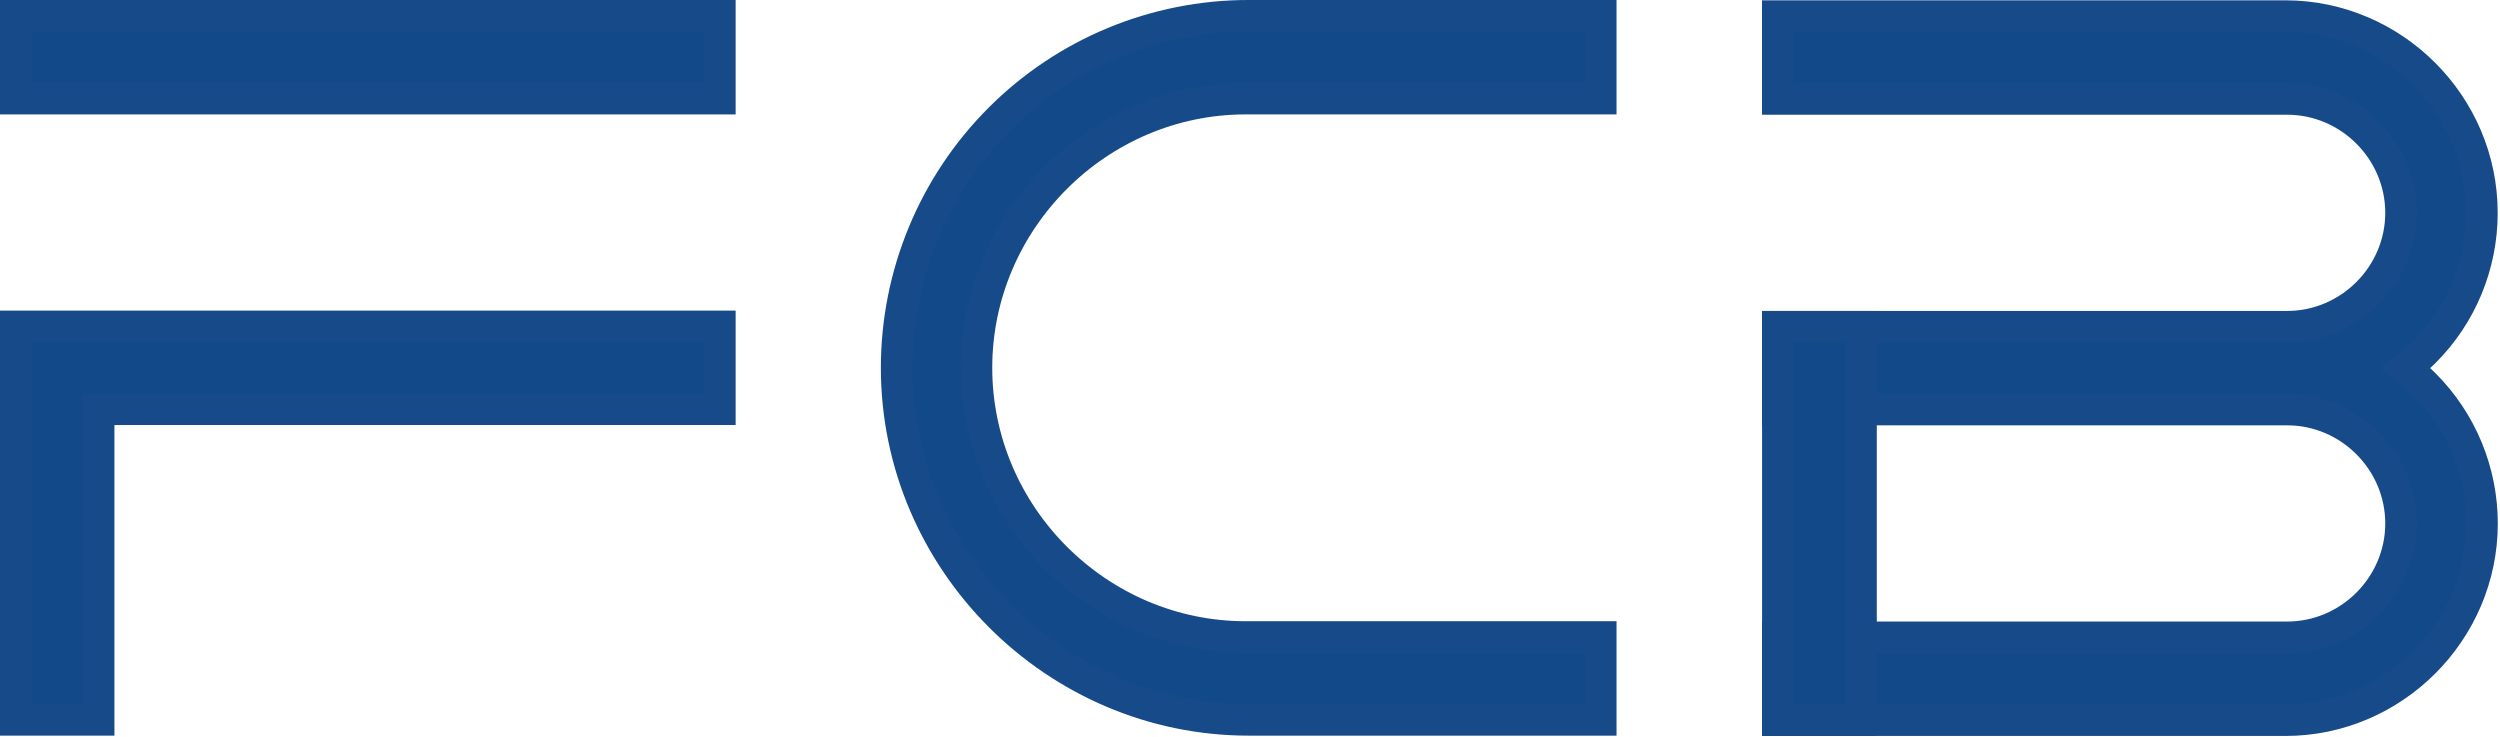<?xml version="1.0" encoding="UTF-8" standalone="no"?>
<!DOCTYPE svg PUBLIC "-//W3C//DTD SVG 1.1//EN" "http://www.w3.org/Graphics/SVG/1.1/DTD/svg11.dtd">
<svg width="100%" height="100%" viewBox="0 0 712 210" version="1.1" xmlns="http://www.w3.org/2000/svg" xmlns:xlink="http://www.w3.org/1999/xlink" xml:space="preserve" xmlns:serif="http://www.serif.com/" style="fill-rule:evenodd;clip-rule:evenodd;stroke-miterlimit:10;">
    <g transform="matrix(1,0,0,1,-249.81,-116.21)">
        <path d="M534.54,150.07C515.748,168.865 505.179,194.382 505.179,220.96C505.179,275.961 550.438,321.22 605.439,321.22C605.443,321.22 605.446,321.22 605.45,321.22L705.7,321.22L705.7,297.63L605.45,297.63C605.158,297.633 604.866,297.635 604.574,297.635C562.514,297.635 527.904,263.025 527.904,220.965C527.904,178.905 562.514,144.295 604.574,144.295C604.866,144.295 605.158,144.297 605.45,144.3L705.7,144.3L705.7,120.71L605.45,120.71C578.861,120.685 553.329,131.256 534.54,150.07Z" style="fill:rgb(18,73,137);fill-rule:nonzero;stroke:rgb(23,74,137);stroke-width:9px;"/>
    </g>
    <g transform="matrix(1,0,0,1,-249.81,-116.21)">
        <path d="M956.65,176.8C956.65,146.079 931.371,120.8 900.65,120.8L756.13,120.8L756.13,144.39L900.62,144.39C900.81,144.387 901,144.385 901.19,144.385C918.986,144.385 933.63,159.029 933.63,176.825C933.63,194.621 918.986,209.265 901.19,209.265C901,209.265 900.81,209.263 900.62,209.26L756.13,209.26L756.13,232.85L900.62,232.85C900.81,232.847 901,232.845 901.19,232.845C918.986,232.845 933.63,247.489 933.63,265.285C933.63,283.081 918.986,297.725 901.19,297.725C901,297.725 900.81,297.723 900.62,297.72L756.13,297.72L756.13,321.31L900.62,321.31C900.641,321.31 900.663,321.31 900.684,321.31C931.405,321.31 956.684,296.031 956.684,265.31C956.684,250.443 950.764,236.171 940.24,225.67C938.565,224.025 936.791,222.482 934.93,221.05C936.794,219.625 938.567,218.085 940.24,216.44C950.762,205.941 956.672,191.665 956.65,176.8Z" style="fill:rgb(18,73,137);fill-rule:nonzero;stroke:rgb(23,74,137);stroke-width:9px;"/>
    </g>
    <rect x="506.34" y="93.07" width="23.67" height="112.01" style="fill:rgb(18,73,137);stroke:rgb(23,74,137);stroke-width:9px;"/>
    <rect x="4.5" y="4.5" width="200.51" height="23.59" style="fill:rgb(18,73,137);stroke:rgb(23,74,137);stroke-width:9px;"/>
    <path d="M4.5,205.01L28.09,205.01L28.09,116.55L205.01,116.55L205.01,92.96L4.5,92.96L4.5,205.01Z" style="fill:rgb(18,73,137);fill-rule:nonzero;stroke:rgb(23,74,137);stroke-width:9px;"/>
</svg>
